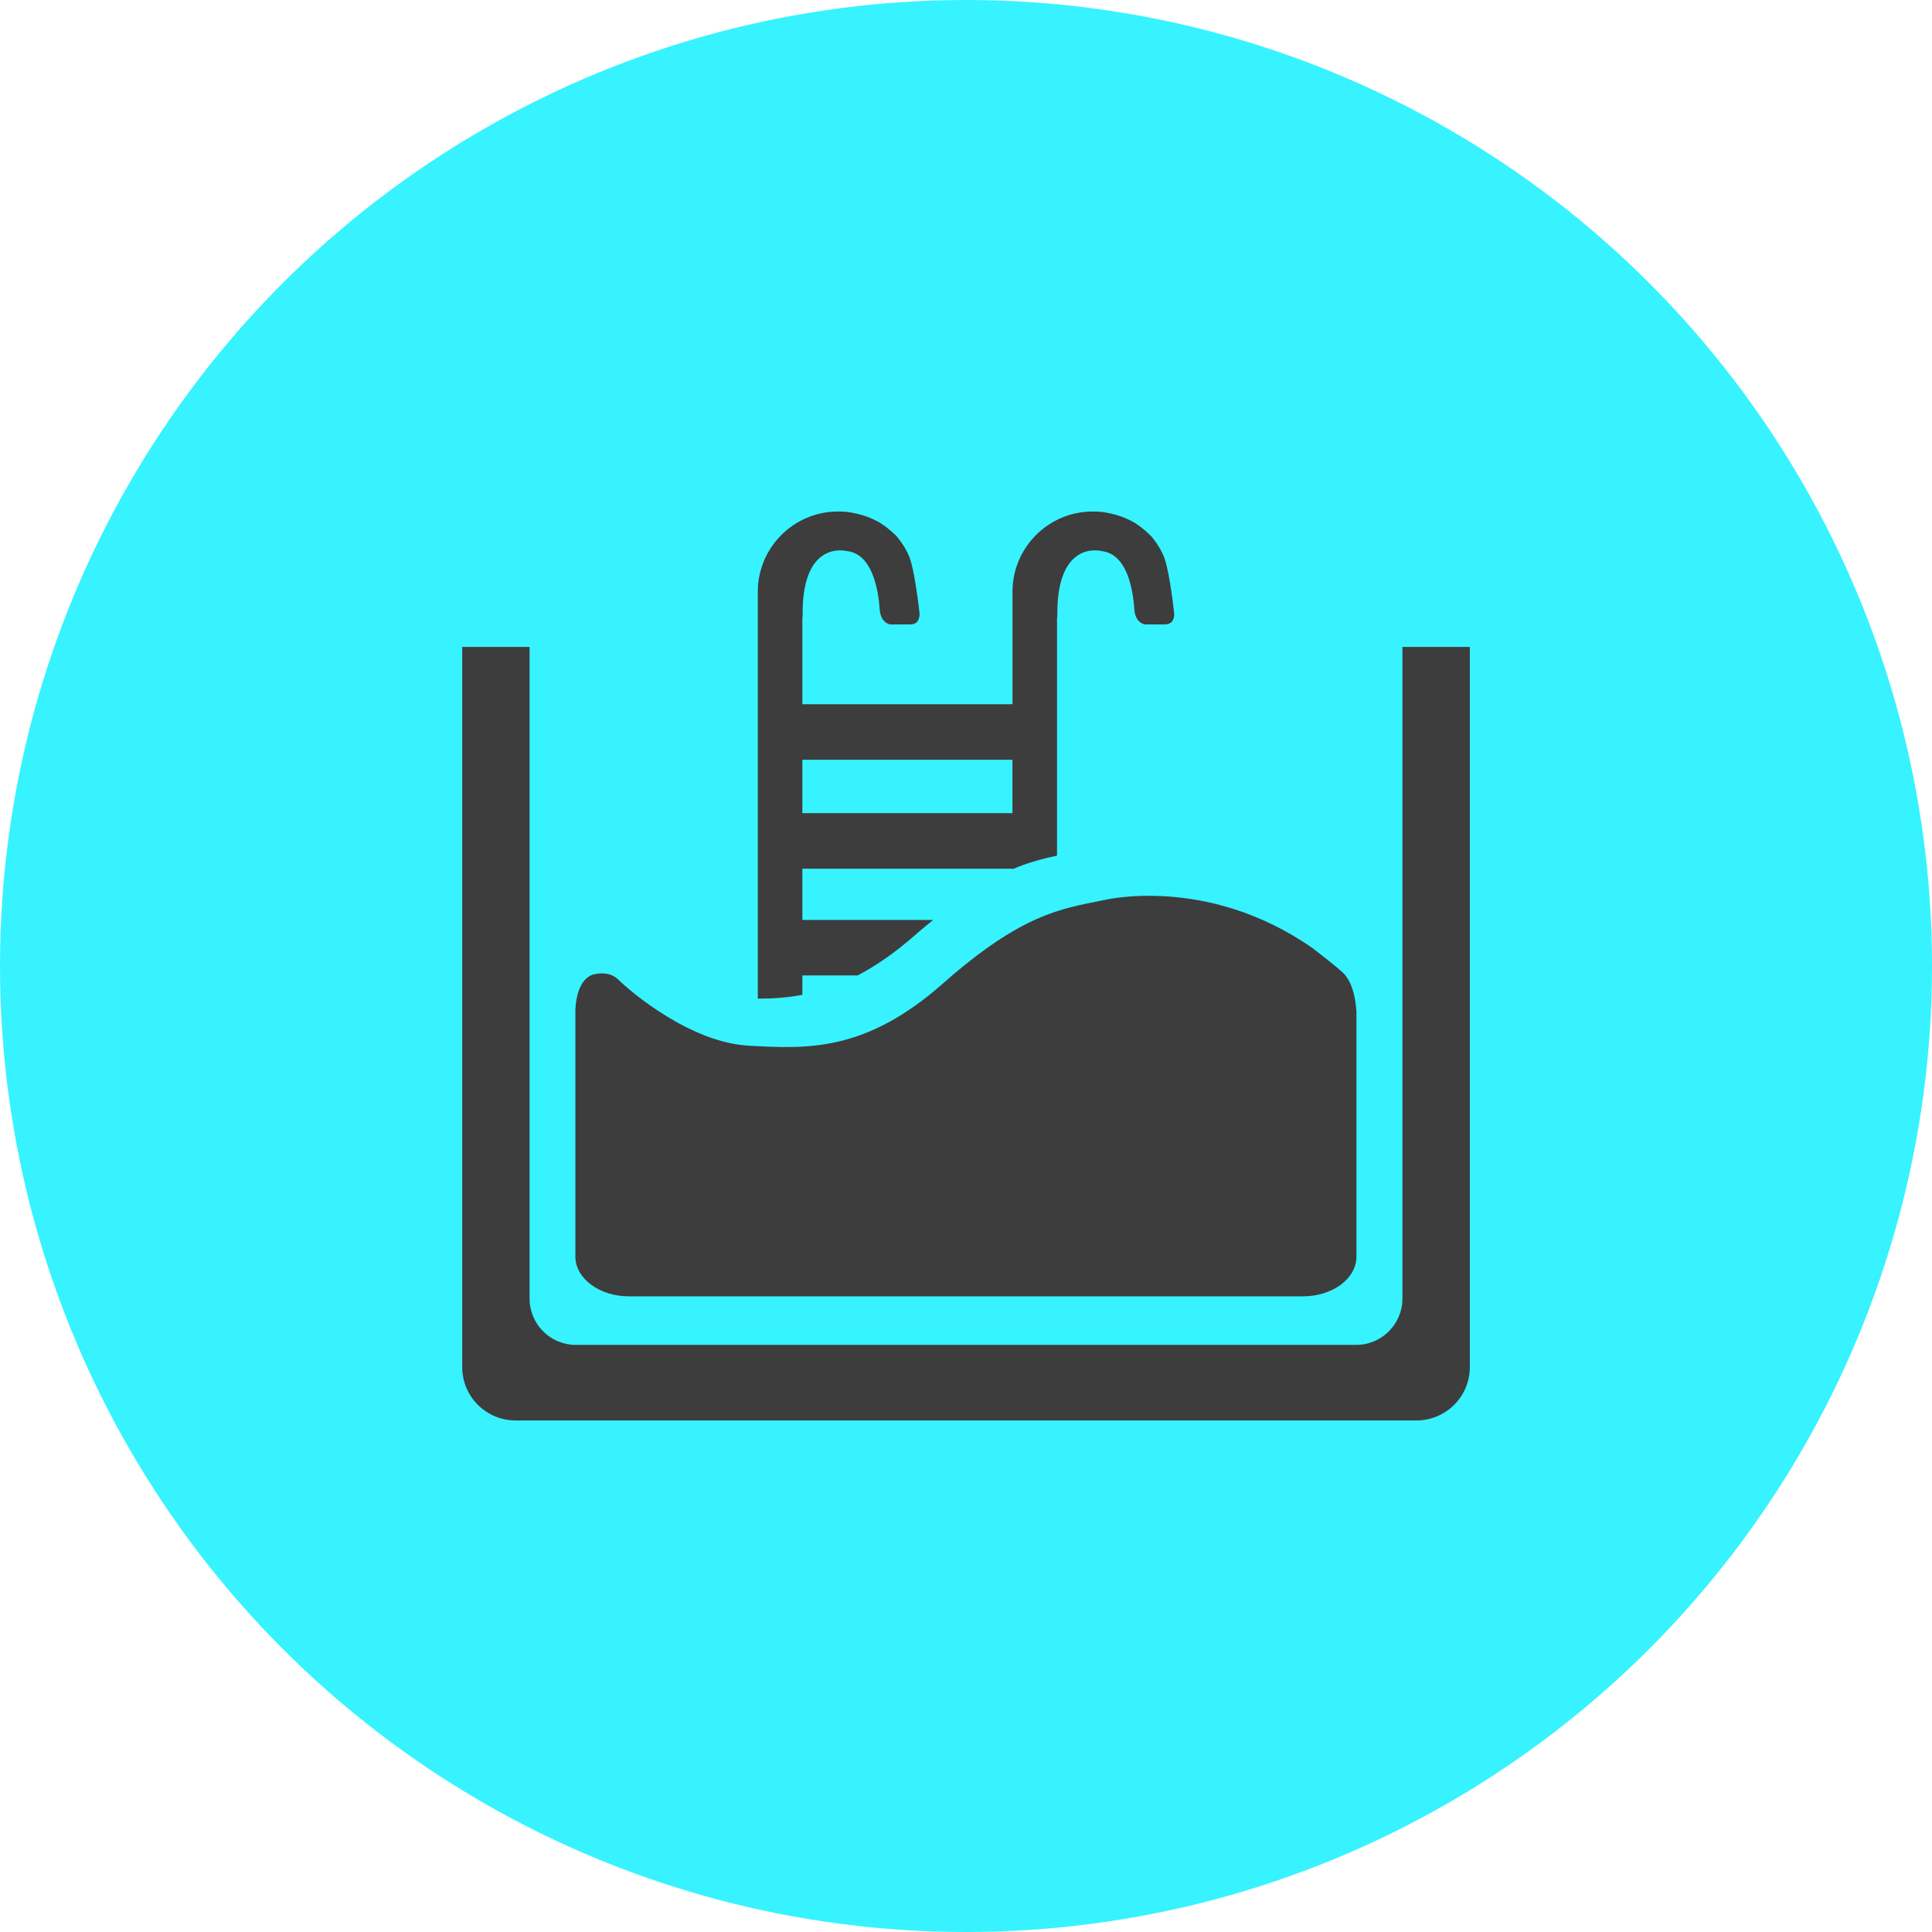 <svg width="46" height="46" viewBox="0 0 46 46" fill="none" xmlns="http://www.w3.org/2000/svg">
<circle cx="23" cy="23" r="23" fill="#36F3FF"/>
<path d="M18.647 12.865C18.64 12.865 18.64 12.865 18.634 12.865C18.615 12.841 18.596 12.815 18.577 12.79C18.602 12.815 18.621 12.84 18.647 12.865Z" fill="#3D3D3D"/>
<path d="M19.104 23.686V23.225H20.418C20.851 22.999 21.307 22.688 21.798 22.255C21.947 22.123 22.082 22.016 22.219 21.903H19.104V20.683H24.106V20.695C24.494 20.531 24.837 20.442 25.167 20.372V14.728C25.167 14.708 25.174 14.689 25.174 14.67V14.594C25.18 12.84 26.222 13.12 26.222 13.12C26.839 13.183 26.978 14.041 27.01 14.531C27.042 14.842 27.258 14.867 27.258 14.867H27.734C27.919 14.867 27.957 14.728 27.957 14.619C27.951 14.581 27.951 14.543 27.944 14.498V14.492C27.901 14.13 27.824 13.578 27.722 13.278C27.659 13.12 27.575 12.98 27.487 12.865C27.468 12.84 27.449 12.815 27.43 12.789C27.405 12.764 27.385 12.738 27.36 12.719C27.308 12.668 27.258 12.624 27.207 12.586C27.157 12.541 27.099 12.503 27.043 12.465C27.043 12.459 27.036 12.459 27.036 12.459C26.928 12.395 26.82 12.344 26.699 12.3C26.528 12.237 26.375 12.211 26.261 12.192C26.19 12.185 26.128 12.179 26.057 12.179C26.051 12.179 26.045 12.179 26.045 12.179H26.013C24.964 12.179 24.107 13.037 24.107 14.086V16.767H19.104V14.728C19.104 14.708 19.11 14.689 19.11 14.67V14.594C19.11 12.84 20.159 13.12 20.159 13.12C20.77 13.183 20.915 14.041 20.947 14.531C20.979 14.842 21.195 14.867 21.195 14.867H21.672C21.856 14.867 21.894 14.728 21.894 14.619C21.888 14.581 21.888 14.543 21.882 14.498V14.492C21.837 14.13 21.761 13.578 21.659 13.278C21.596 13.12 21.513 12.98 21.424 12.865C21.405 12.84 21.386 12.815 21.366 12.789C21.341 12.764 21.323 12.738 21.297 12.719C21.246 12.668 21.195 12.624 21.144 12.586C21.093 12.541 21.036 12.503 20.979 12.465C20.979 12.459 20.972 12.459 20.972 12.459C20.864 12.395 20.756 12.344 20.636 12.3C20.464 12.237 20.312 12.211 20.197 12.192C20.127 12.185 20.064 12.179 19.994 12.179C19.987 12.179 19.981 12.179 19.981 12.179H19.95C18.901 12.179 18.043 13.037 18.043 14.086V23.777C18.388 23.778 18.74 23.755 19.104 23.686ZM19.104 18.09H24.106V19.361H19.104V18.09Z" fill="#3D3D3D"/>
<path d="M33.391 30.919C33.391 31.527 32.898 32.021 32.29 32.021H13.71C13.102 32.021 12.609 31.528 12.609 30.919V15.403H11.005V32.549C11.005 33.252 11.574 33.82 12.275 33.82H33.725C34.427 33.82 34.996 33.252 34.996 32.549V15.403H33.391V30.919Z" fill="#3D3D3D"/>
<path d="M32.004 23.189C31.799 22.992 31.528 22.792 31.247 22.571C28.706 20.805 26.239 21.44 26.239 21.44C25.267 21.637 24.333 21.758 22.465 23.404C20.603 25.056 19.211 24.974 17.818 24.897C16.427 24.814 15.022 23.619 14.724 23.327C14.552 23.156 14.304 23.15 14.097 23.21C13.789 23.337 13.715 23.753 13.7 24.029V29.924C13.7 30.439 14.273 30.865 14.971 30.865H31.025C31.73 30.865 32.296 30.439 32.296 29.924V24.102C32.282 23.823 32.219 23.426 32.004 23.189Z" fill="#3D3D3D"/>
</svg>

